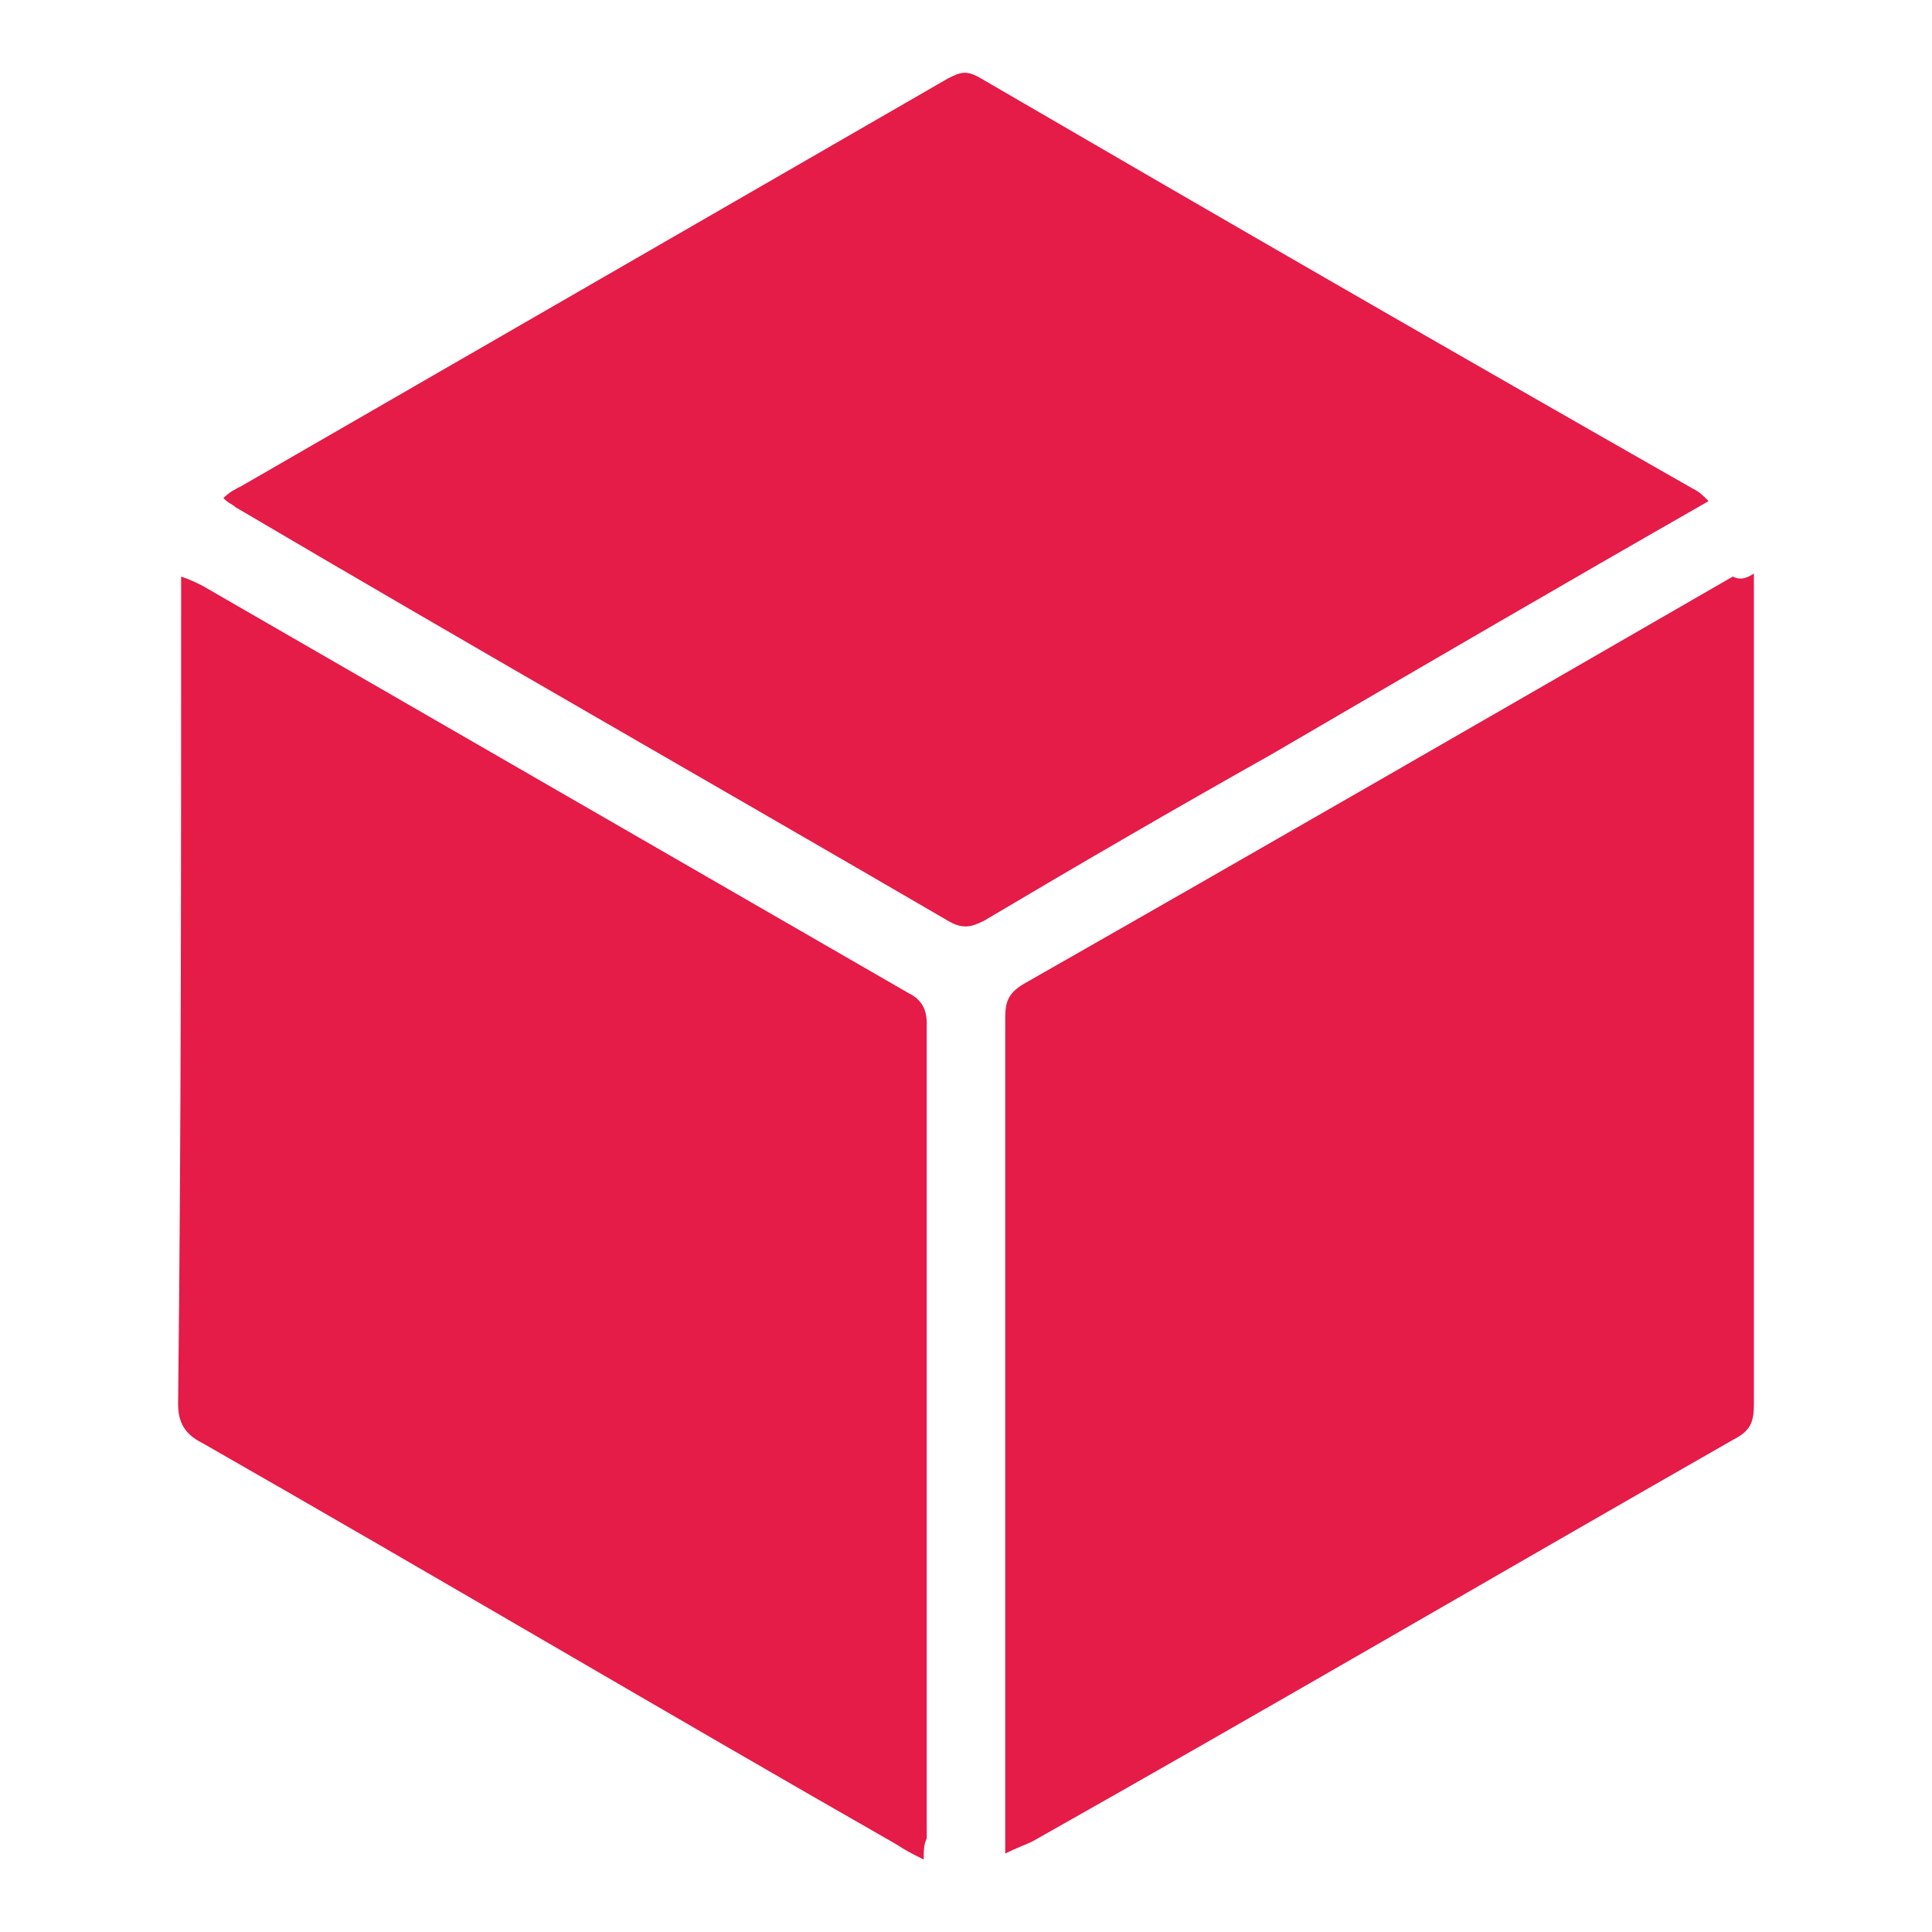 <svg version="1.1" xmlns="http://www.w3.org/2000/svg" viewBox="0 0 64 64" style="fill:#E51B48">
<path d="M58.1,19c0,2.3,0,4.5,0,6.6c0,7,0,14,0,20.9c0,0.6-0.1,0.9-0.7,1.2c-7.7,4.4-15.4,8.9-23.2,13.3
	c-0.2,0.1-0.5,0.2-0.9,0.4c0-0.5,0-1,0-1.4c0-8.8,0-17.5,0-26.3c0-0.5,0.1-0.8,0.6-1.1c7.9-4.5,15.7-9,23.5-13.5
	C57.6,19.2,57.8,19.2,58.1,19z"/>
<path d="M30.6,61.6c-0.4-0.2-0.6-0.3-0.9-0.5c-7.7-4.4-15.3-8.9-23-13.3c-0.6-0.3-0.8-0.7-0.8-1.3
	C6,37.7,6,28.8,6,20c0-0.3,0-0.6,0-0.9c0.3,0.1,0.5,0.2,0.7,0.3c7.8,4.5,15.6,9,23.4,13.5c0.4,0.2,0.6,0.5,0.6,1c0,9,0,18,0,27
	C30.6,61.1,30.6,61.3,30.6,61.6z"/>
<path d="M56.6,16.6c-4.9,2.8-9.7,5.6-14.5,8.4c-3.2,1.8-6.3,3.6-9.5,5.5c-0.4,0.2-0.7,0.3-1.2,0
	c-7.9-4.6-15.8-9.1-23.6-13.7c-0.1-0.1-0.2-0.1-0.4-0.3c0.2-0.2,0.4-0.3,0.6-0.4c7.8-4.5,15.6-9,23.4-13.5c0.4-0.2,0.6-0.3,1.1,0
	c7.9,4.6,15.7,9.1,23.6,13.6C56.3,16.3,56.4,16.4,56.6,16.6z"/>
</svg>
